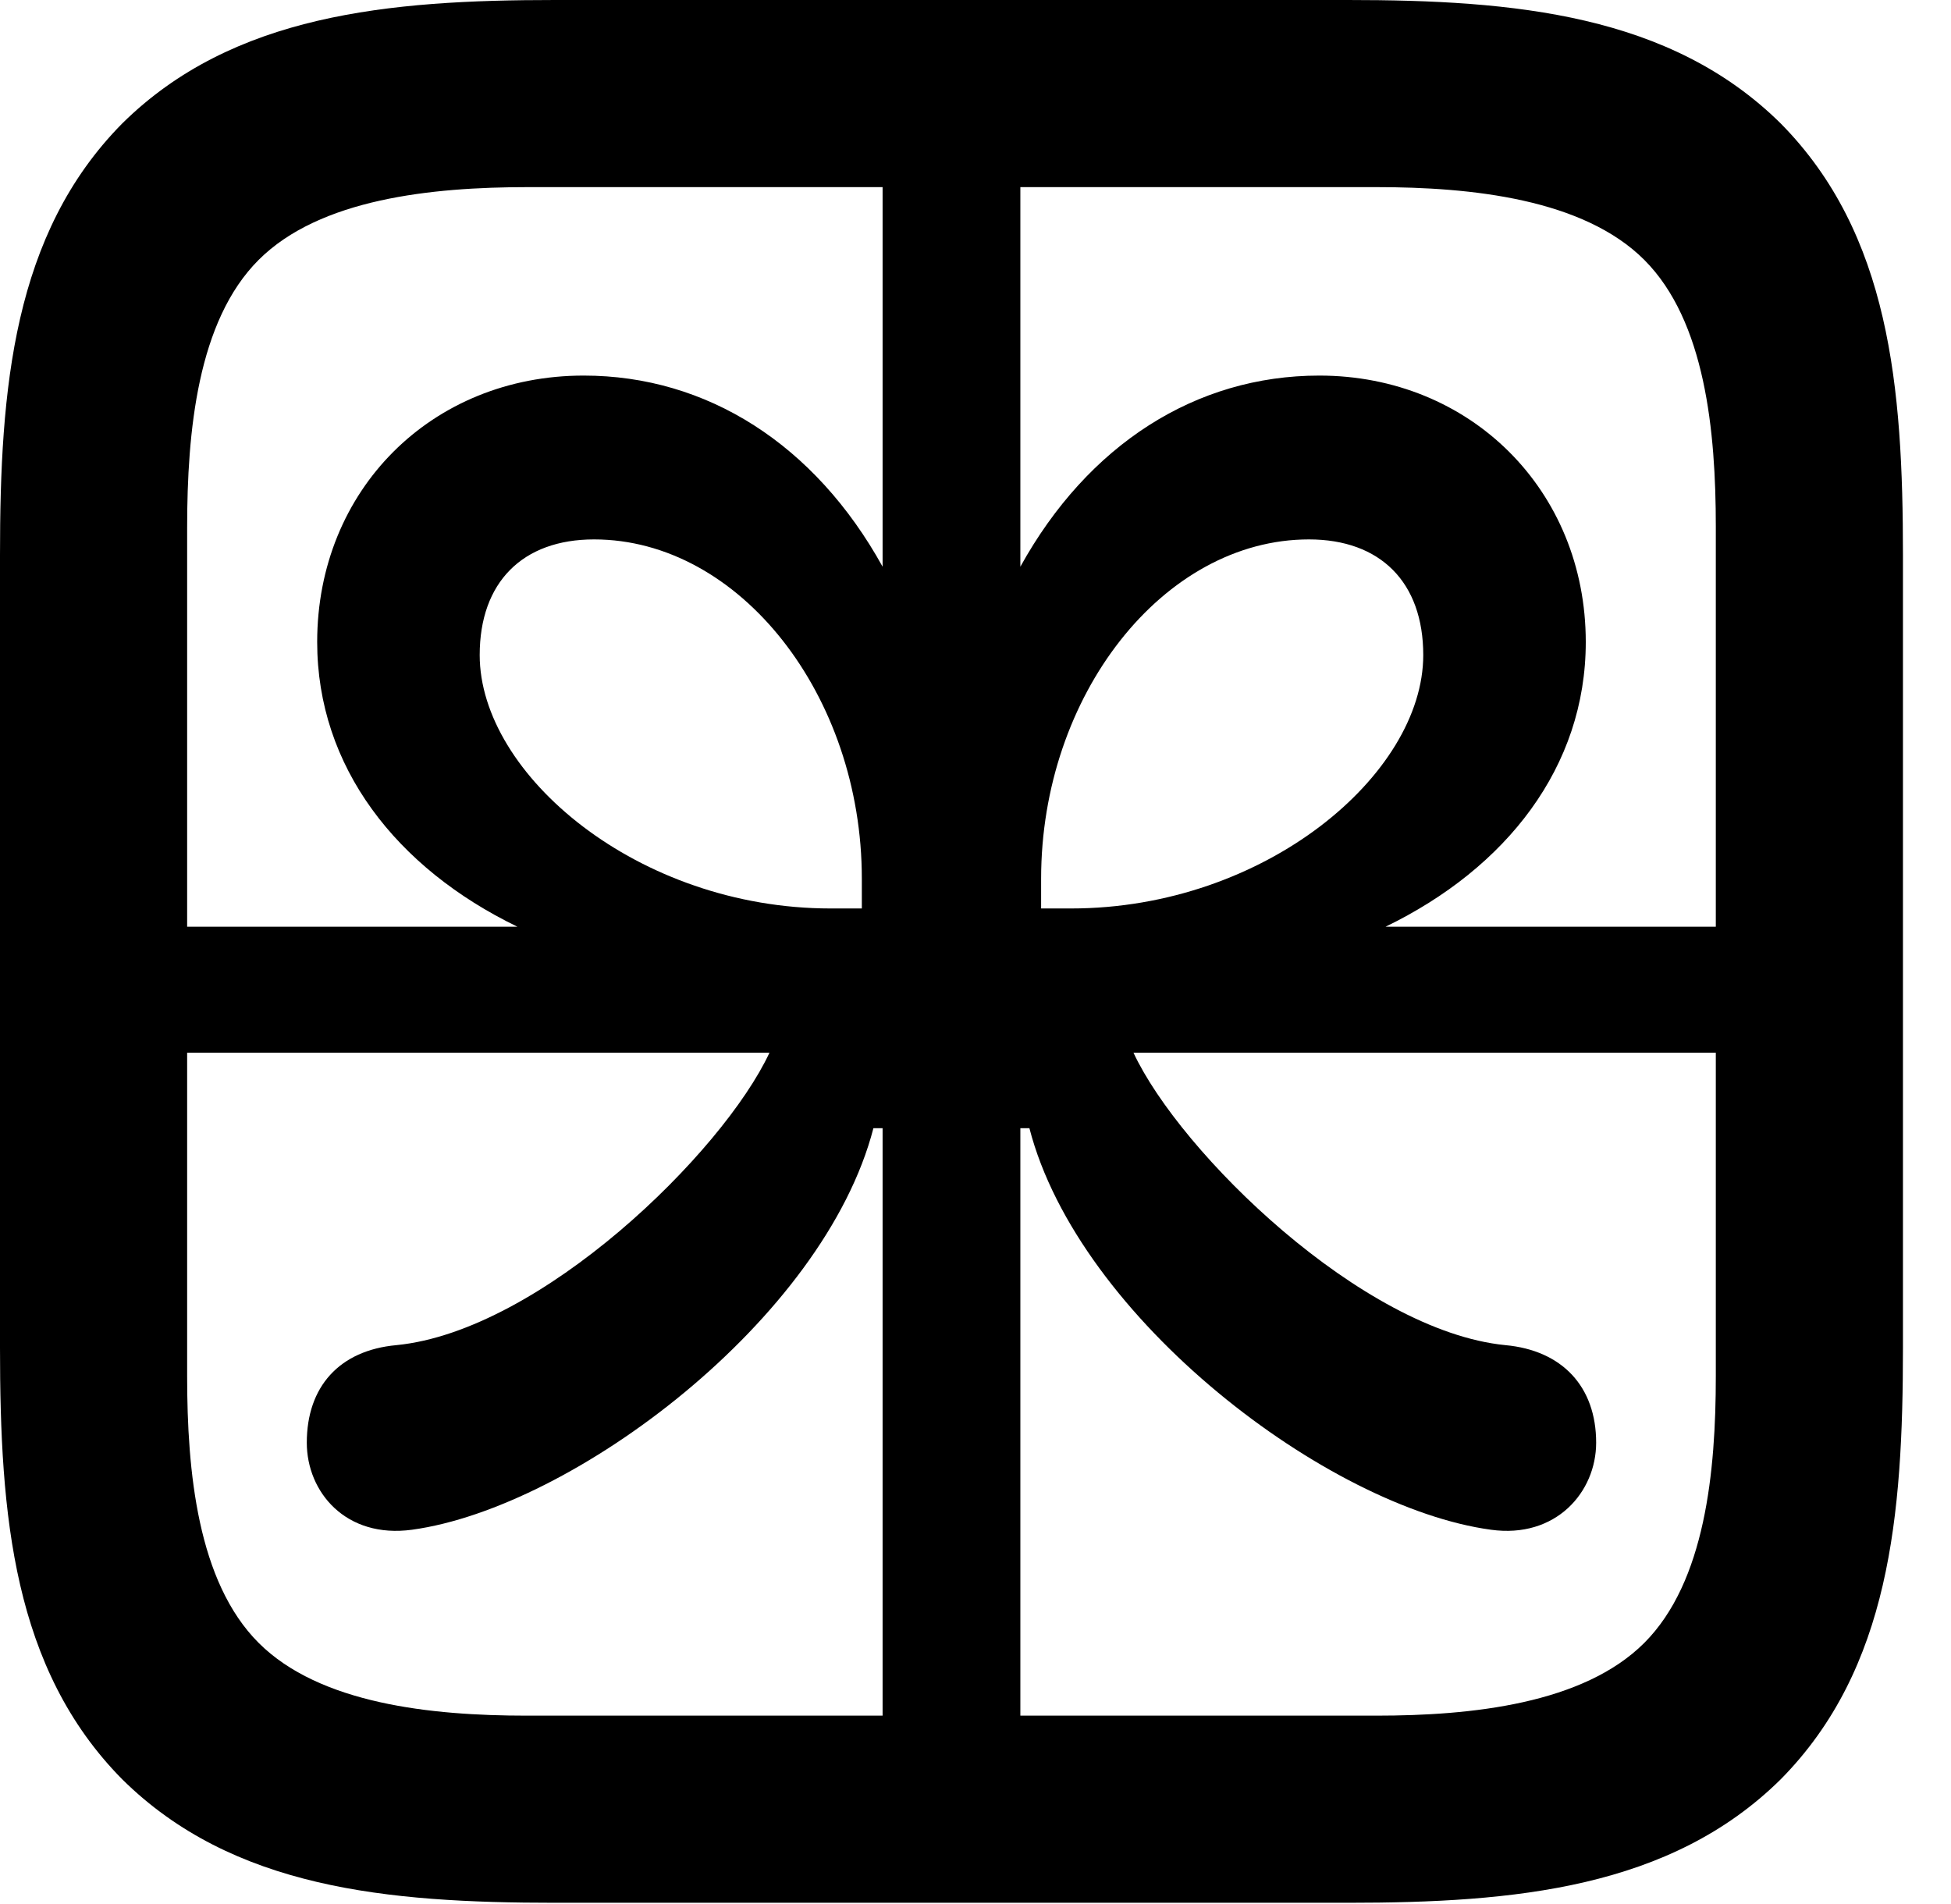 <svg version="1.1" xmlns="http://www.w3.org/2000/svg" xmlns:xlink="http://www.w3.org/1999/xlink" width="14.658" height="14.307" viewBox="0 0 14.658 14.307">
 <g>
  <rect height="14.307" opacity="0" width="14.658" x="0" y="0"/>
  <path d="M0.518 6.963L0.518 7.91L5.781 7.91C5.43 8.662 4.062 10 2.979 10.107C2.549 10.146 2.305 10.42 2.305 10.84C2.305 11.211 2.598 11.562 3.096 11.494C4.307 11.328 6.191 9.912 6.562 8.477L6.631 8.477L6.631 13.887L7.666 13.887L7.666 8.477L7.734 8.477C8.105 9.912 9.98 11.328 11.201 11.494C11.69 11.562 11.992 11.211 11.992 10.84C11.992 10.42 11.738 10.146 11.309 10.107C10.234 10 8.867 8.662 8.516 7.91L13.77 7.91L13.77 6.963L10.41 6.963C11.318 6.523 11.914 5.762 11.914 4.824C11.914 3.682 11.045 2.822 9.912 2.822C8.984 2.822 8.174 3.34 7.666 4.258L7.666 0.801L6.631 0.801L6.631 4.258C6.123 3.34 5.312 2.822 4.385 2.822C3.242 2.822 2.383 3.682 2.383 4.824C2.383 5.762 2.979 6.523 3.887 6.963ZM6.24 6.826C4.795 6.826 3.604 5.82 3.604 4.922C3.604 4.375 3.926 4.053 4.463 4.053C5.557 4.053 6.475 5.225 6.475 6.602L6.475 6.826ZM8.047 6.826L7.822 6.826L7.822 6.602C7.822 5.225 8.74 4.053 9.834 4.053C10.371 4.053 10.693 4.375 10.693 4.922C10.693 5.82 9.502 6.826 8.047 6.826ZM13.379 0.928C12.549 0.107 11.377 0 10.127 0L4.17 0C2.92 0 1.748 0.107 0.918 0.928C0.098 1.758 0 2.92 0 4.17L0 10.127C0 11.387 0.098 12.539 0.918 13.369C1.748 14.19 2.91 14.297 4.17 14.297L10.127 14.297C11.377 14.297 12.549 14.19 13.379 13.369C14.199 12.539 14.297 11.387 14.297 10.127L14.297 4.17C14.297 2.91 14.199 1.758 13.379 0.928ZM12.891 3.955L12.891 10.342C12.891 11.055 12.812 11.885 12.354 12.344C11.895 12.803 11.055 12.891 10.342 12.891L3.955 12.891C3.242 12.891 2.402 12.803 1.943 12.344C1.484 11.885 1.406 11.055 1.406 10.342L1.406 3.965C1.406 3.242 1.484 2.412 1.943 1.953C2.402 1.494 3.242 1.406 3.965 1.406L10.342 1.406C11.055 1.406 11.895 1.494 12.354 1.953C12.812 2.412 12.891 3.242 12.891 3.955Z" fill="currentColor"/>
 </g>
</svg>
